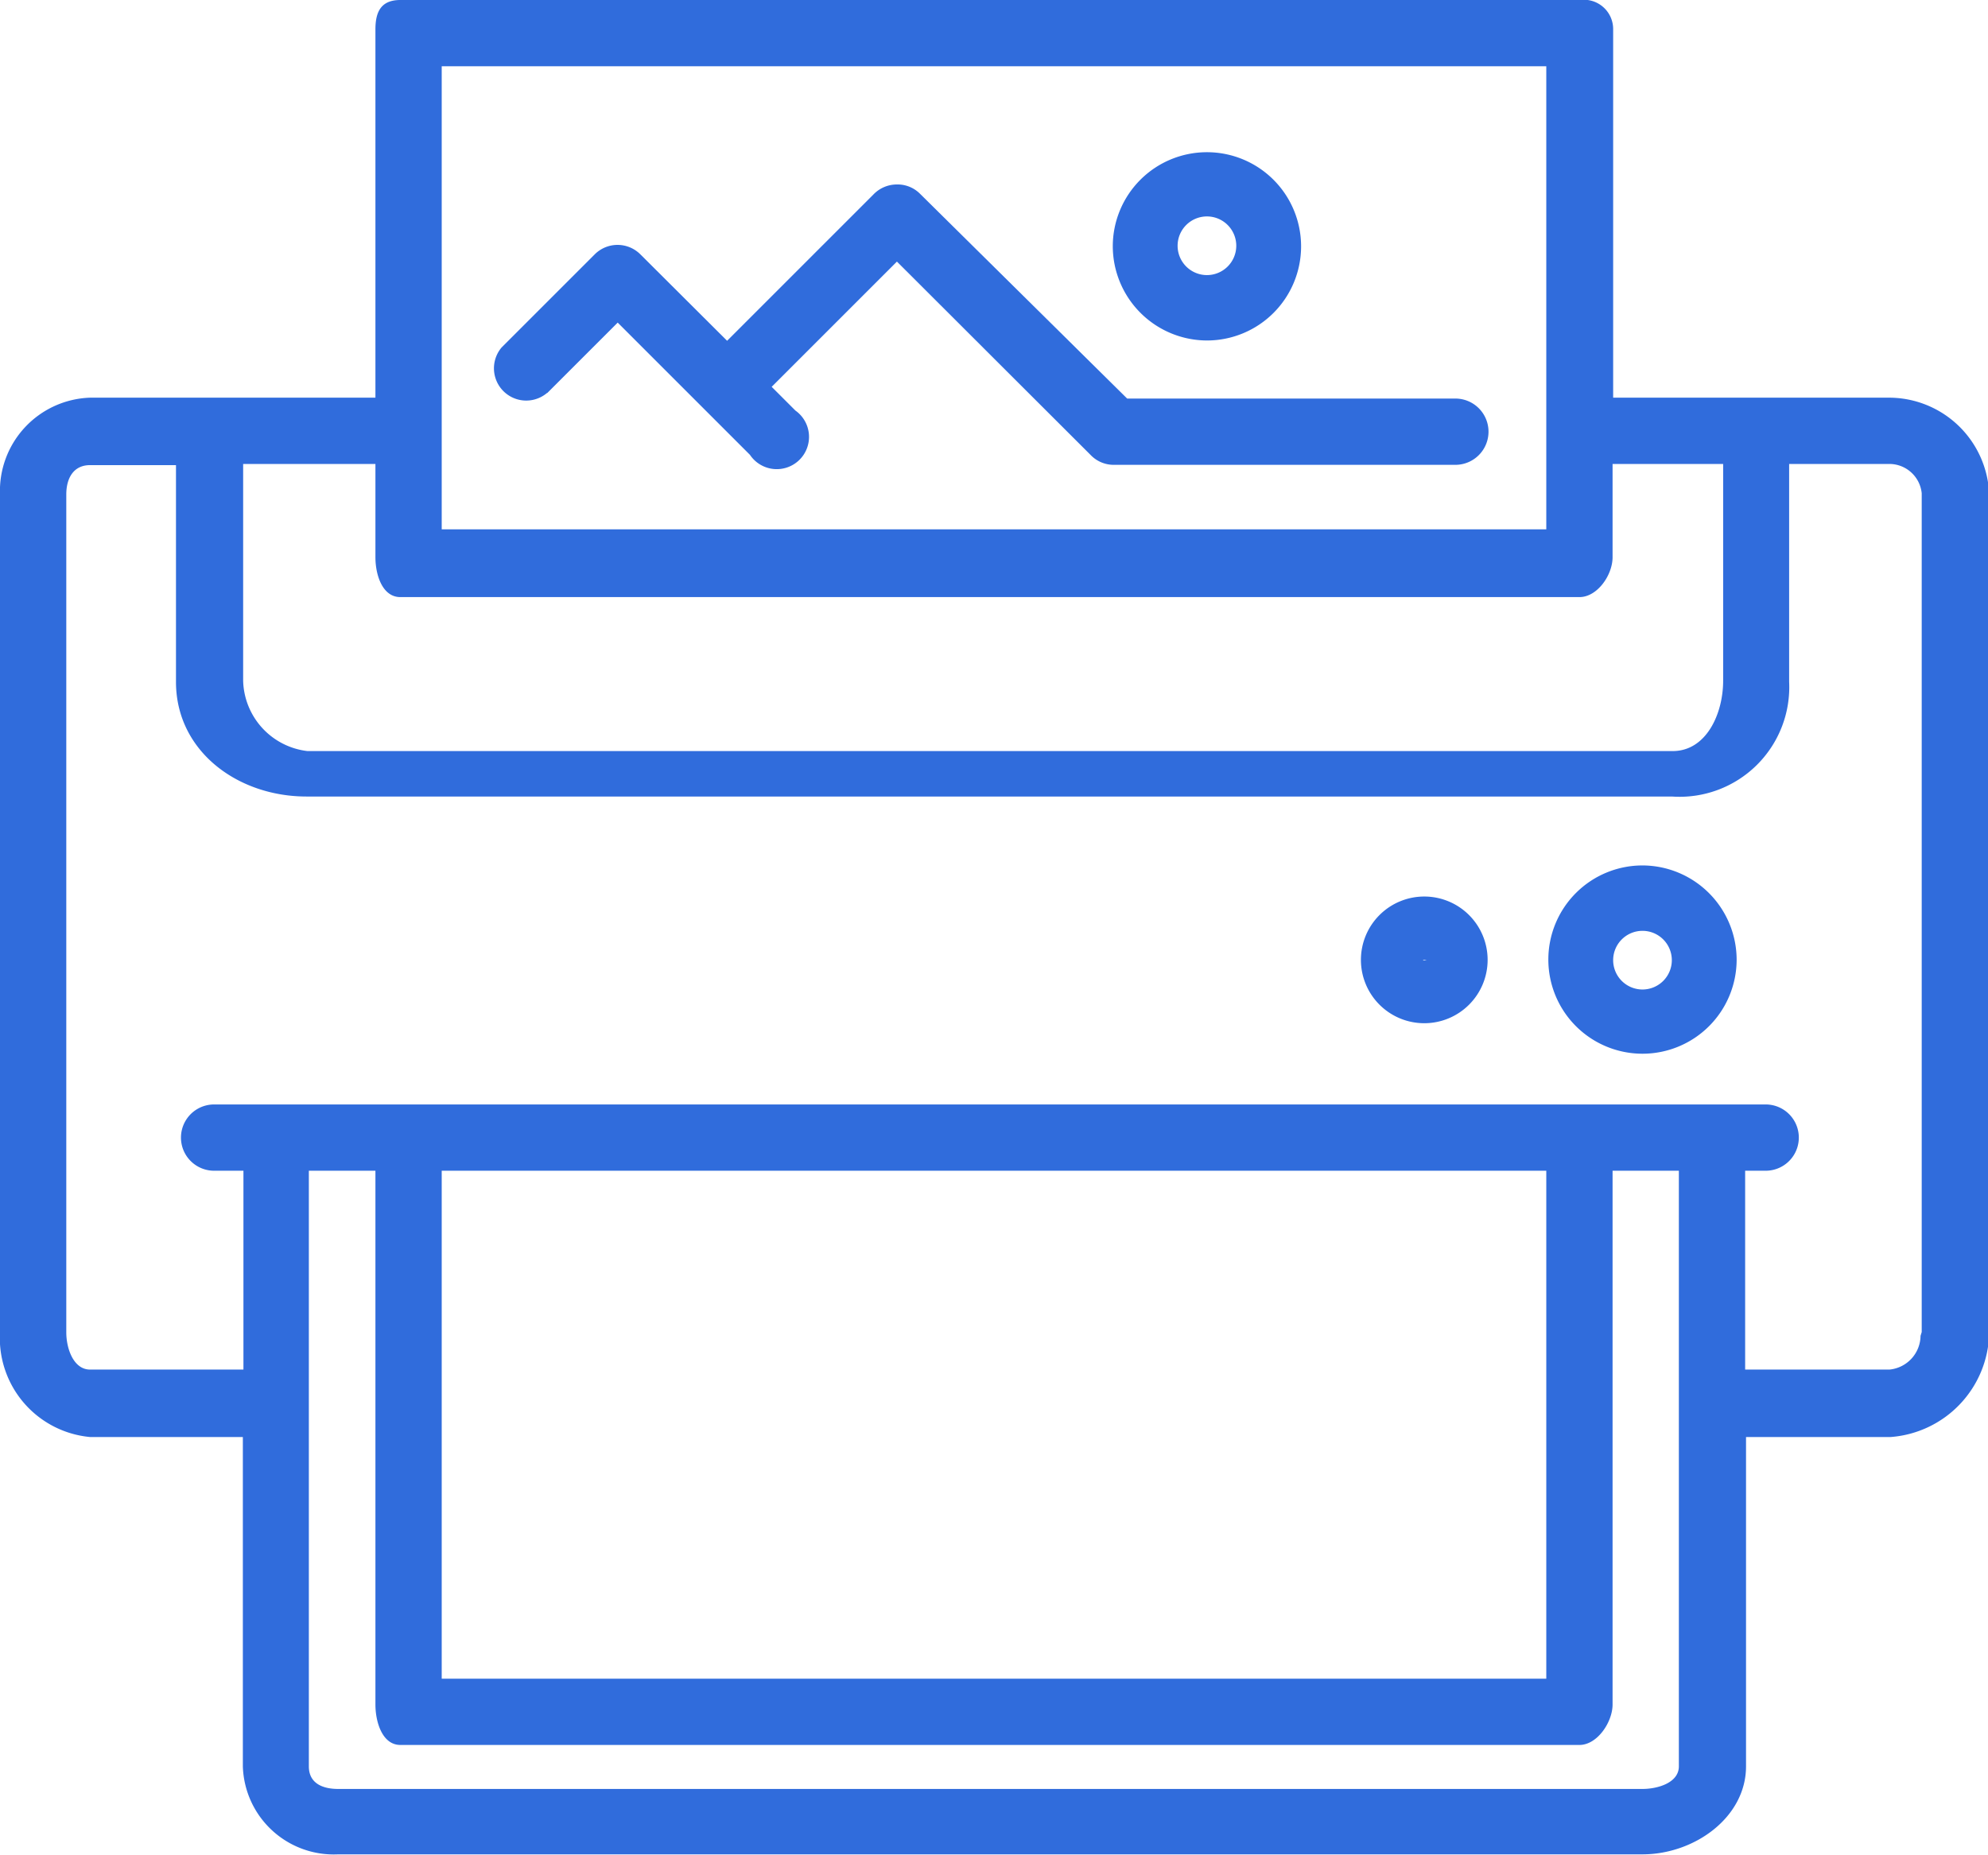 <svg xmlns="http://www.w3.org/2000/svg" viewBox="0 0 67.78 63.26"><defs><style>.cls-1{fill:#306cdc;}</style></defs><title>alta-definicion</title><g id="Diseño"><path class="cls-1" d="M64.42,13.56H55V1a1,1,0,0,0-1.13-1H13.65C13,0,12.8.39,12.8,1V13.56H3.07A3.18,3.18,0,0,0,0,16.86V45.42A3.39,3.39,0,0,0,3.07,49H8.28V60.23a3.1,3.1,0,0,0,3.25,3H56c1.77,0,3.53-1.26,3.53-3V49h4.93a3.63,3.63,0,0,0,3.36-3.53V16.86A3.42,3.42,0,0,0,64.42,13.56ZM52.72,2.26V14.73h0v3.32H15.06V14.75h0V2.26ZM12.8,15.82V19c0,.61.24,1.36.85,1.36h40.2c.61,0,1.13-.75,1.13-1.36V15.82h3.77v7.39c0,1.14-.58,2.4-1.72,2.4H10.48a2.48,2.48,0,0,1-2.19-2.4V15.82ZM56,61H11.53c-.56,0-1-.21-1-.77V47.54h0V39.92H12.8v18.2c0,.61.24,1.38.85,1.38h40.2c.61,0,1.13-.78,1.13-1.38V39.92h2.26V60.23C57.24,60.79,56.52,61,56,61ZM15.06,39.92H52.72V57.24H15.06Zm50.42,5.63a1.17,1.17,0,0,1-1.06,1.15H59.5V39.92h.7a1.13,1.13,0,0,0,0-2.26H7.3a1.13,1.13,0,0,0,0,2.26h1v6.78H3.07c-.56,0-.81-.71-.81-1.27V16.86c0-.56.25-1,.81-1H6v7.39c0,2.36,2.1,3.91,4.45,3.91H57a3.74,3.74,0,0,0,4-3.91V15.82h3.42a1.11,1.11,0,0,1,1.1,1V45.42Z"/><path class="cls-1" d="M56,29.51a3.21,3.21,0,1,0,3.21,3.21A3.22,3.22,0,0,0,56,29.51Zm0,4.23a1,1,0,1,1,1-1A1,1,0,0,1,56,33.74Z"/><path class="cls-1" d="M48.56,30.57a2.16,2.16,0,1,0,2.16,2.16A2.16,2.16,0,0,0,48.56,30.57Zm0,2.16a0,0,0,1,1,.08,0S48.52,32.77,48.52,32.73Z"/><path class="cls-1" d="M18.66,13.4l2.4-2.4,4.51,4.51A1.1,1.1,0,1,0,27.12,14l-.81-.81,4.27-4.27,6.63,6.62a1.09,1.09,0,0,0,.78.31H49.62a1.13,1.13,0,0,0,0-2.26H38.43l-7.08-7a1.08,1.08,0,0,0-.78-.3,1.11,1.11,0,0,0-.78.33l-5,5L21.83,8.67a1.1,1.1,0,0,0-1.55,0L17.1,11.85a1.1,1.1,0,0,0,1.55,1.55Z"/><path class="cls-1" d="M41.15,11.61A3.21,3.21,0,1,0,37.94,8.4,3.22,3.22,0,0,0,41.15,11.61Zm0-4.23a1,1,0,1,1-1,1A1,1,0,0,1,41.15,7.38Z"/></g></svg>